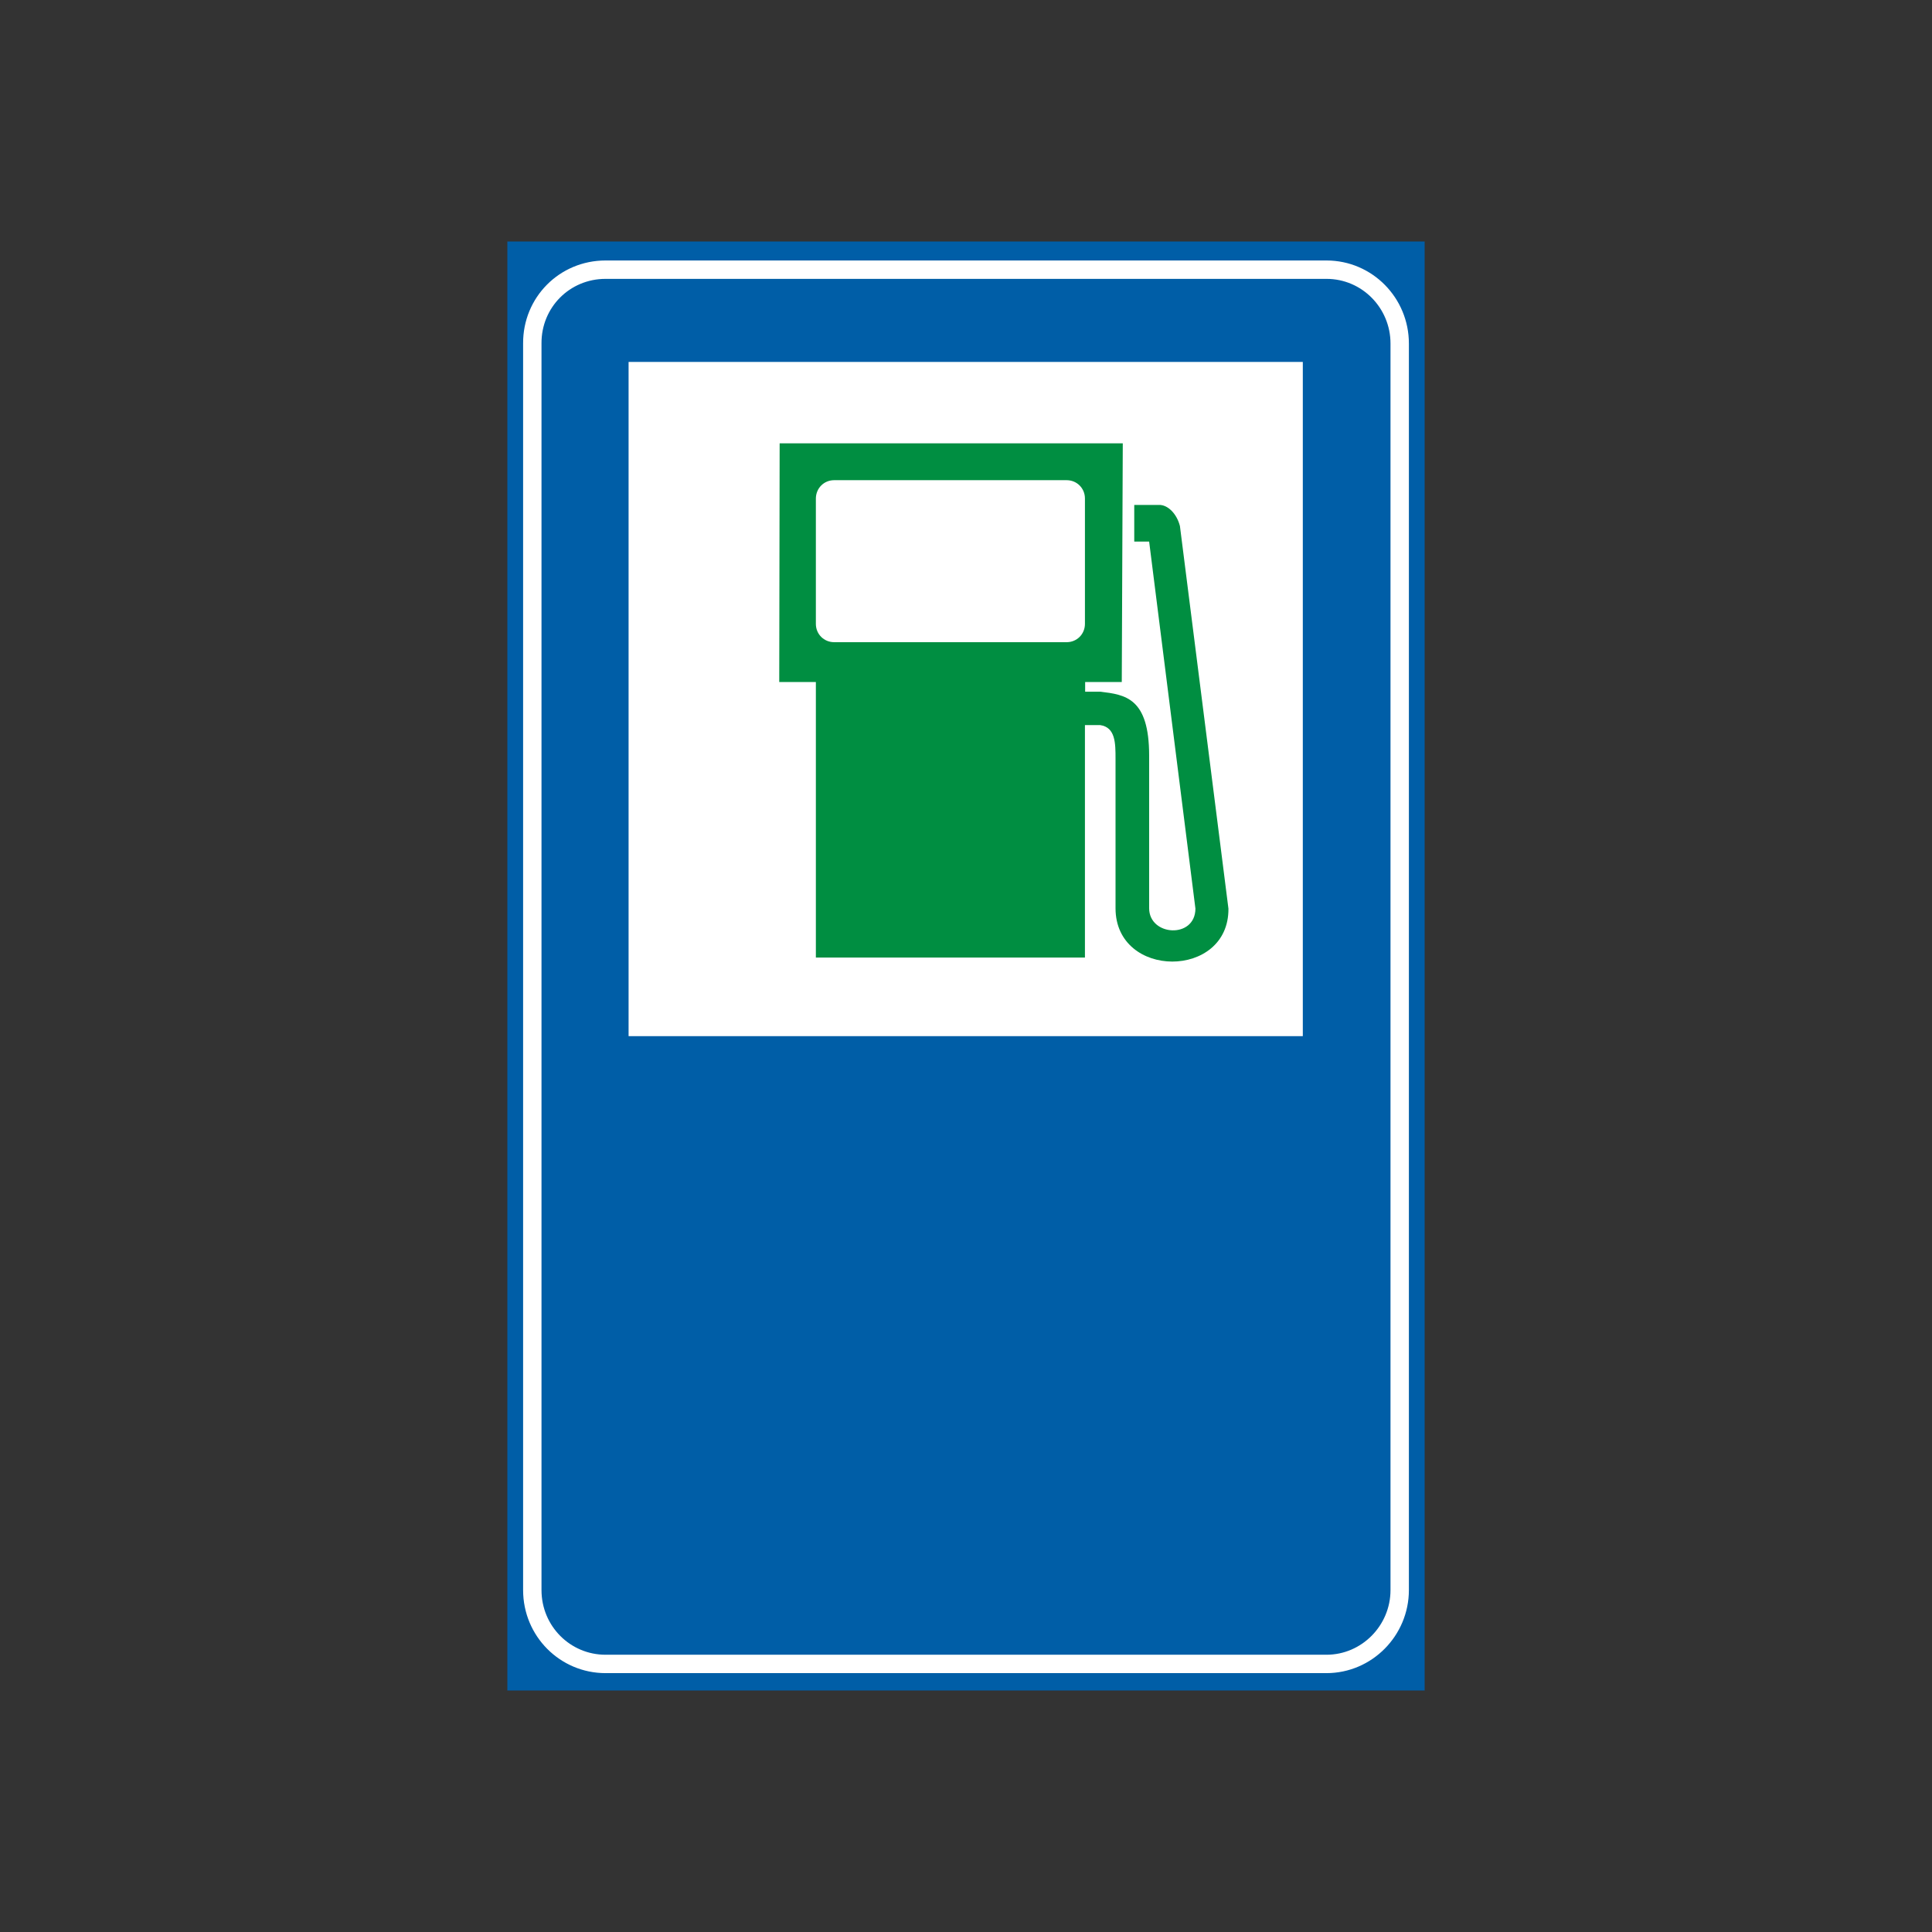 <?xml version="1.0" encoding="utf-8"?>
<!-- Generator: Adobe Illustrator 19.2.0, SVG Export Plug-In . SVG Version: 6.00 Build 0)  -->
<svg version="1.1" id="Livello_1" xmlns="http://www.w3.org/2000/svg" xmlns:xlink="http://www.w3.org/1999/xlink" x="0px" y="0px"
	 viewBox="0 0 960 960" style="enable-background:new 0 0 960 960;" xml:space="preserve">
<rect x="0" y="0" width="960" height="960" fill="#333333" stroke="none"/>
<style type="text/css">
	.st0{fill-rule:evenodd;clip-rule:evenodd;fill:#005EA7;}
	.st1{fill:none;stroke:#FFFFFF;stroke-width:9.137;stroke-miterlimit:2.613;}
	.st2{fill-rule:evenodd;clip-rule:evenodd;fill:#FFFFFF;stroke:#FFFFFF;stroke-width:0.914;stroke-miterlimit:2.613;}
	.st3{fill-rule:evenodd;clip-rule:evenodd;fill:#008E41;}
</style>
<g>
	<g>
		<polygon class="st0" points="252.1,120 707.9,120 707.9,840 252.1,840 252.1,120 		"/>
		<path class="st1" d="M300.9,134h358.2c20.3,0,36.4,16.6,36.4,36.7v619.4c0,20.1-16.3,36.7-36.4,36.7H300.9
			c-20.1,0-36.4-16.3-36.4-36.7V170.6C264.4,150.3,280.5,134,300.9,134L300.9,134z"/>
		<polygon class="st2" points="312.8,180.3 646.9,180.3 646.9,514.4 312.8,514.4 312.8,180.3 		"/>
		<path class="st3" d="M405.4,475.9v-137h-18.2l0.2-118.6h170.5l-0.5,118.6h-18.2v4.8c2.5,0,7.3,0,7.6,0
			c12.2,1.5,24.2,2.9,24.2,31.8v75.8c0,13.9,22.9,15.3,23,0.2l-23-182.4h-7.4v-18.2h12.2c4.5-0.2,9,4.5,10.5,10.5l24.1,190.1
			c0.3,35.1-56.1,35.1-56.1-0.2V377c0-7.6,0-15.6-7.6-16.7h-7.6v115.5H405.4L405.4,475.9z M414.5,238.6H530c5.1,0,9.1,4,9.1,9.1V310
			c0,5.1-4,9.1-9.1,9.1H414.5c-5.1,0-9.1-4-9.1-9.1v-62.2C405.4,242.6,409.4,238.6,414.5,238.6L414.5,238.6z"/>
	</g>
</g>
</svg>
